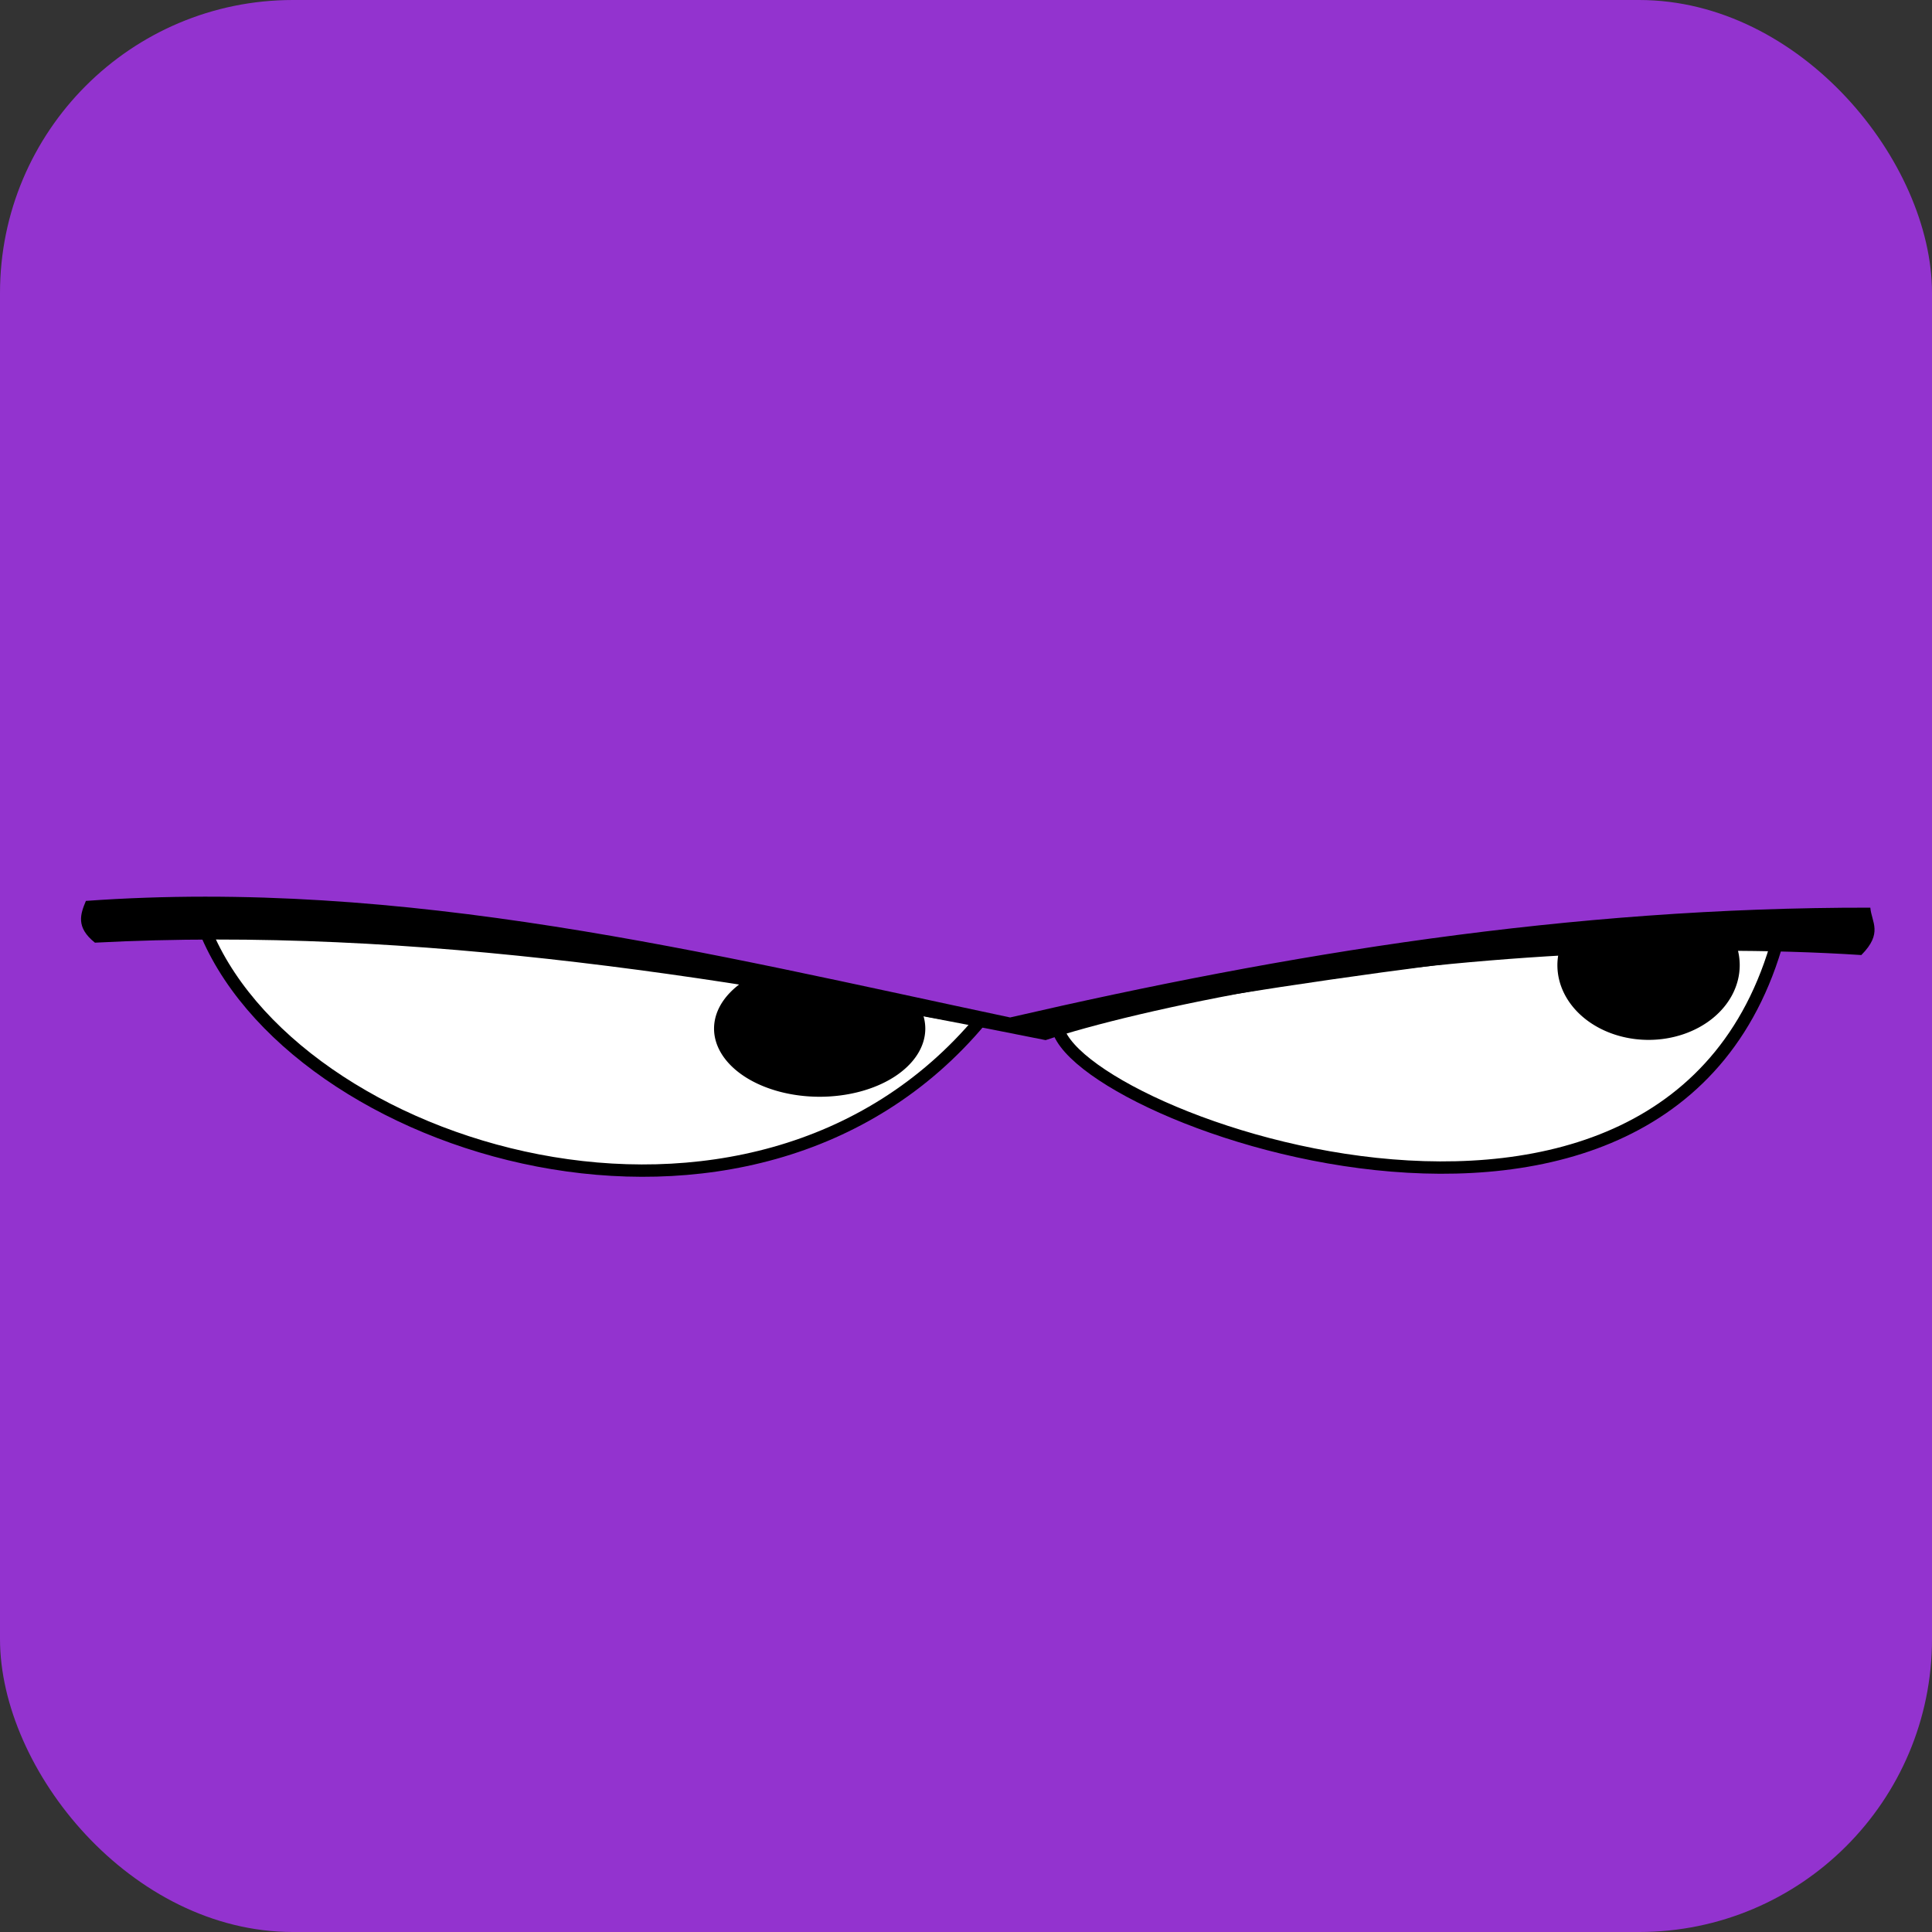 <?xml version="1.0" encoding="UTF-8" standalone="no"?>
<!-- Created with Inkscape (http://www.inkscape.org/) -->

<svg
   width="1024"
   height="1024"
   viewBox="0 0 270.933 270.933"
   version="1.1"
   id="svg5"
   inkscape:version="1.1 (ce6663b3b7, 2021-05-25)"
   sodipodi:docname="panel-eyes-half-right.svg"
   xmlns:inkscape="http://www.inkscape.org/namespaces/inkscape"
   xmlns:sodipodi="http://sodipodi.sourceforge.net/DTD/sodipodi-0.dtd"
   xmlns="http://www.w3.org/2000/svg"
   xmlns:svg="http://www.w3.org/2000/svg">
  <rect x="0" y="0" width="270.933" height="270.933" fill="#333333" stroke="none"/>
  <sodipodi:namedview
     id="namedview7"
     pagecolor="#ffffff"
     bordercolor="#111111"
     borderopacity="1"
     inkscape:pageshadow="0"
     inkscape:pageopacity="0"
     inkscape:pagecheckerboard="1"
     inkscape:document-units="mm"
     showgrid="false"
     units="px"
     width="1024px"
     inkscape:zoom="0.49071405"
     inkscape:cx="274.09038"
     inkscape:cy="715.28419"
     inkscape:window-width="1959"
     inkscape:window-height="1163"
     inkscape:window-x="333"
     inkscape:window-y="123"
     inkscape:window-maximized="0"
     inkscape:current-layer="layer1" />
  <defs
     id="defs2" />
  <g
     inkscape:label="Layer 1"
     inkscape:groupmode="layer"
     id="layer1">
    <rect
       style="opacity:1;fill:#9333cf;stroke:none;stroke-width:6.391;stroke-linecap:round;stroke-linejoin:round;stroke-miterlimit:4;stroke-dasharray:none;fill-opacity:1"
       id="rect15026"
       width="270.933"
       height="270.933"
       x="-1.7763568e-15"
       y="-1.7763568e-15"
       ry="41.083" />
    <g
       id="half right"
       style="opacity:1"
       transform="matrix(0.881,0,0,0.881,19.464,6.081)">
      <path
         style="fill:#ffffff;stroke:#000000;stroke-width:1.965;stroke-linecap:butt;stroke-linejoin:miter;stroke-miterlimit:4;stroke-dasharray:none;stroke-opacity:1"
         d="M 10.228,140.328 C 23.842,176.338 97.512,199.255 134.061,155.431 91.403,148.596 56.158,133.992 10.228,140.328 Z"
         id="path6468"
         sodipodi:nodetypes="ccc" />
      <path
         style="fill:#ffffff;stroke:#000000;stroke-width:1.965;stroke-linecap:butt;stroke-linejoin:miter;stroke-miterlimit:4;stroke-dasharray:none;stroke-opacity:1"
         d="m 146.196,155.475 c -1.977,14.161 98.843,51.791 115.194,-14.655 -35.043,0.932 -96.426,10.434 -115.194,14.655 z"
         id="path7299"
         sodipodi:nodetypes="ccc" />
      <path
         id="path7952"
         style="opacity:1;fill:#000000;stroke:none;stroke-width:7.427;stroke-linecap:round;stroke-linejoin:round;stroke-miterlimit:4;stroke-dasharray:none"
         d="m 955.836,533.609 c -31.192,1.744 -65.966,4.771 -101.877,8.592 a 54.757,44.891 0 0 0 -1.855,11.482 54.757,44.891 0 0 0 54.758,44.891 54.757,44.891 0 0 0 54.756,-44.891 54.757,44.891 0 0 0 -5.781,-20.074 z"
         transform="scale(0.265)" />
      <path
         id="path8378"
         style="opacity:1;fill:#000000;stroke:none;stroke-width:7.427;stroke-linecap:round;stroke-linejoin:round;stroke-miterlimit:4;stroke-dasharray:none"
         d="m 369.584,559.717 a 63.446,40.944 0 0 0 -24.051,32.076 63.446,40.944 0 0 0 63.445,40.945 63.446,40.944 0 0 0 63.445,-40.945 63.446,40.944 0 0 0 -2.227,-10.74 C 435.808,574.564 402.511,567.086 369.584,559.717 Z"
         transform="scale(0.265)" />
      <path
         style="fill:#000000;stroke:none;stroke-width:0.265px;stroke-linecap:butt;stroke-linejoin:miter;stroke-opacity:1"
         d="m -8.421,136.5 c -0.864,2.085 -1.657,4.177 1.439,6.648 51.176,-2.678 103.24,5.833 151.326,15.513 7.252,-2.433 20.388,-5.65 36.3,-8.402 28.271,-4.891 64.463,-7.023 93.541,-5.141 3.498,-3.514 1.618,-5.247 1.435,-7.542 -47.971,-0.068 -92.989,7.337 -136.926,17.476 C 90.428,144.826 42.498,132.84 -8.421,136.5 Z"
         id="path5616"
         sodipodi:nodetypes="cccscccc" />
    </g>
  </g>
</svg>
